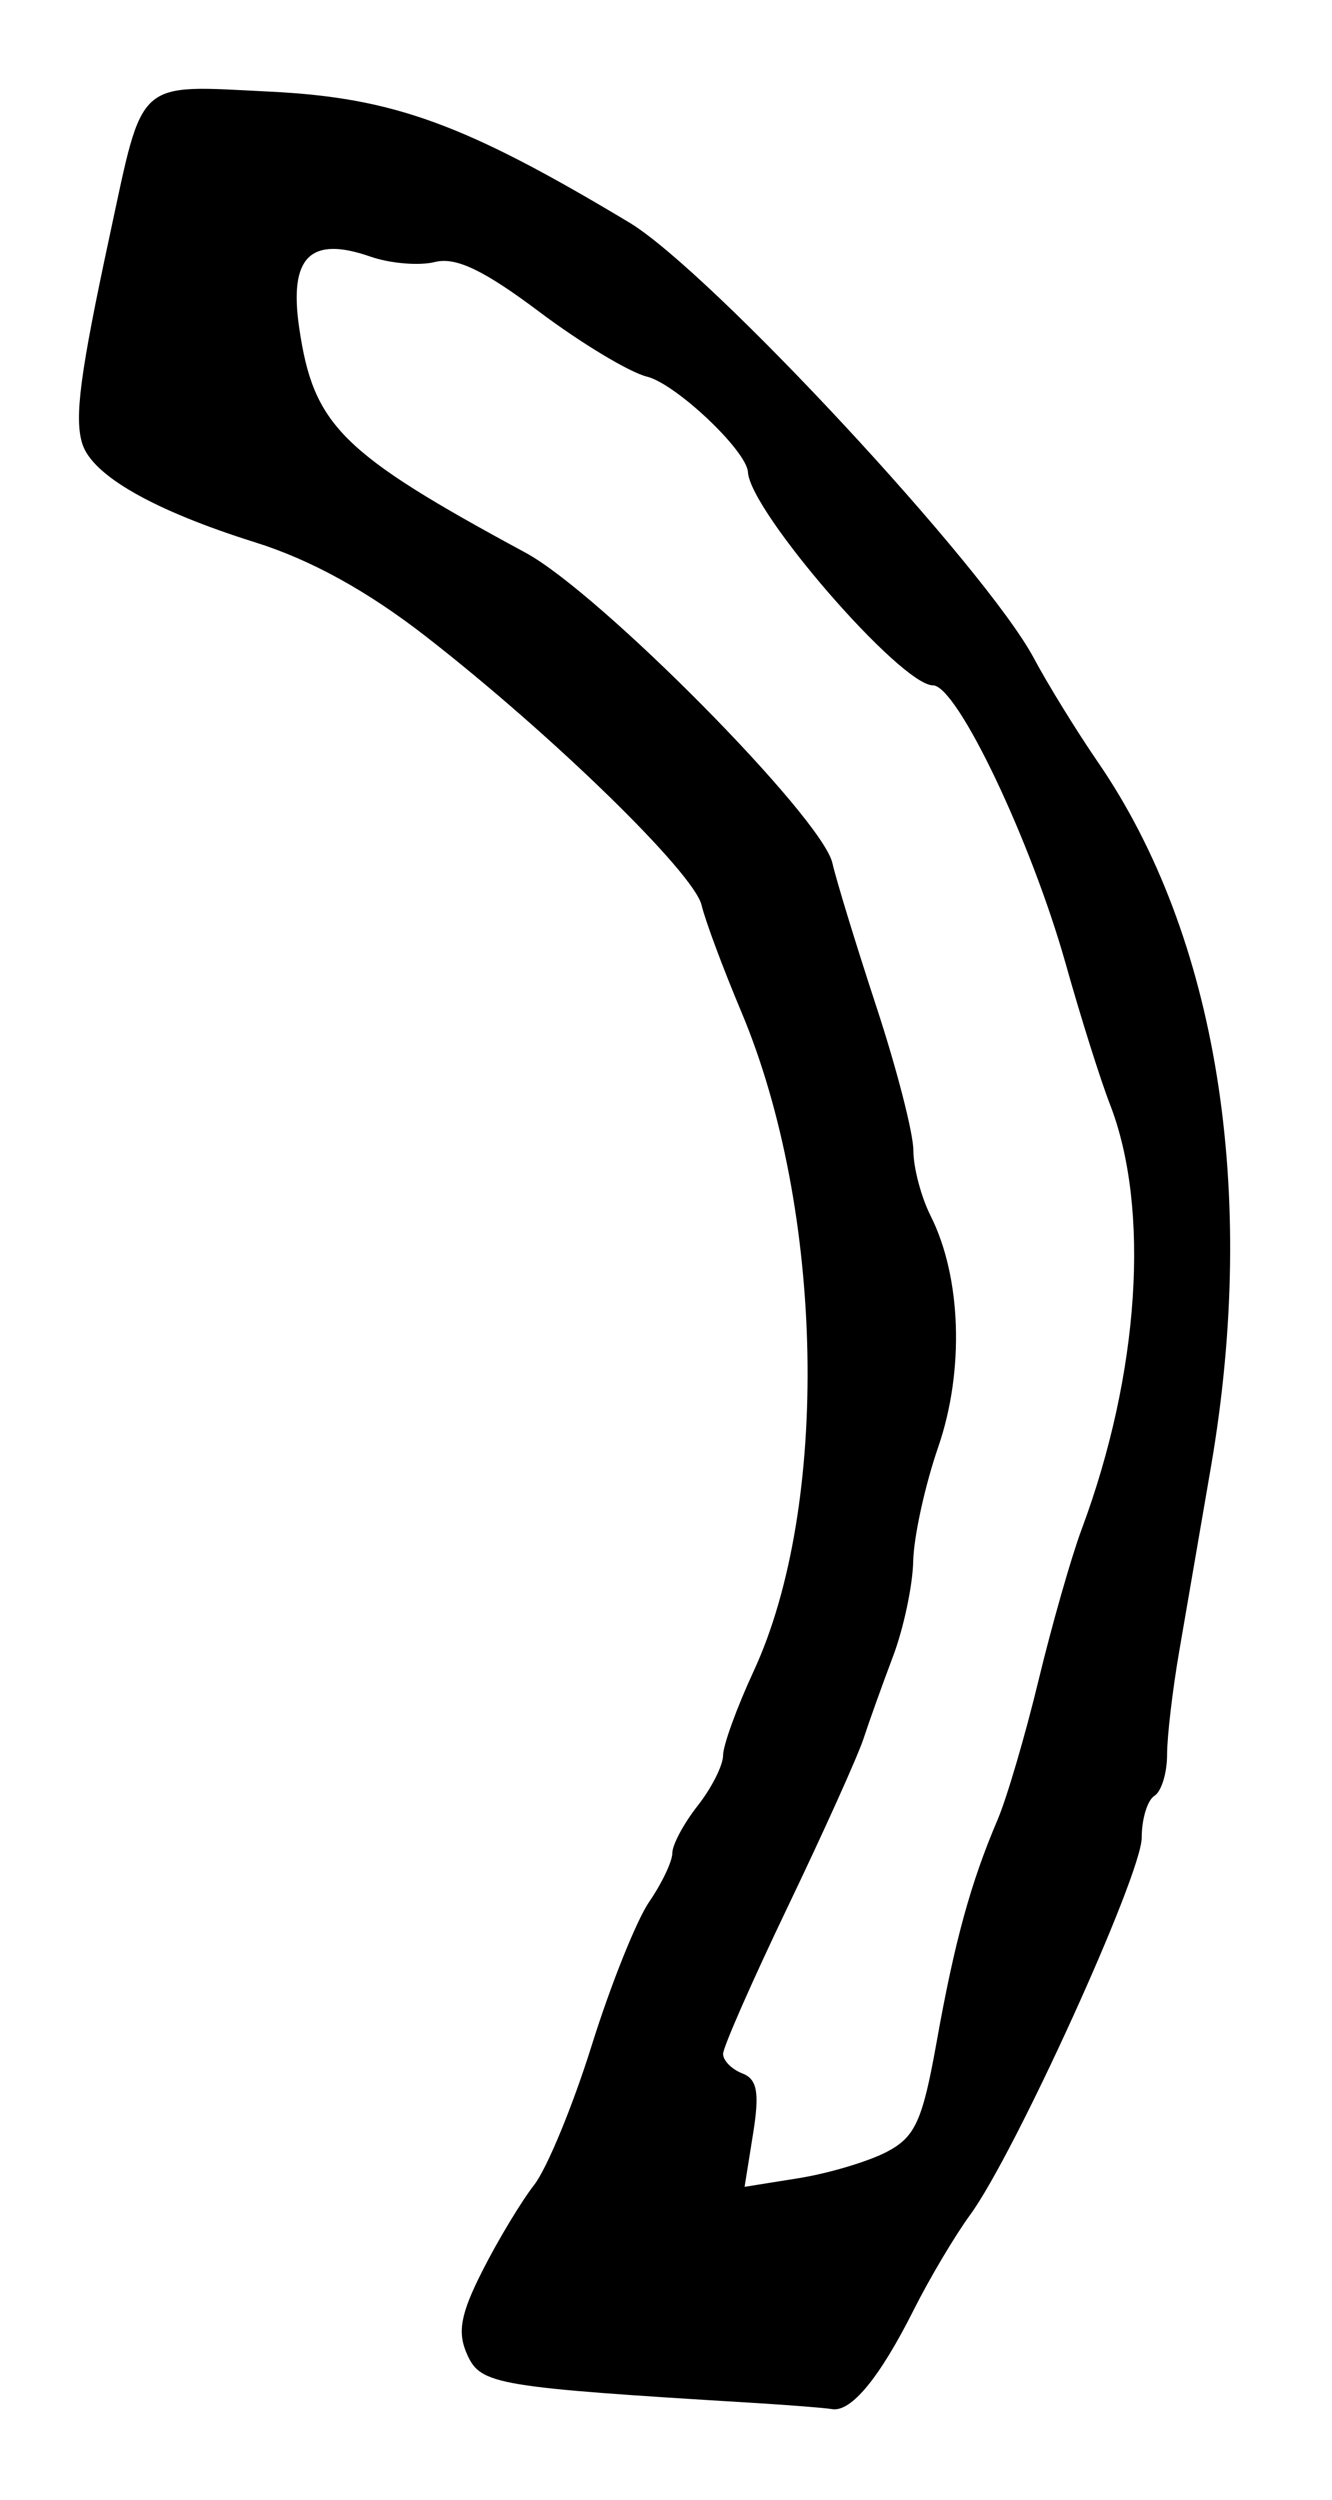 <?xml version="1.0" encoding="UTF-8" standalone="no"?>
<!-- Created with Inkscape (http://www.inkscape.org/) -->

<svg
   version="1.1"
   id="svg223"
   width="140"
   height="262.667"
   viewBox="0 0 140 262.667"
   xmlns="http://www.w3.org/2000/svg"
   xmlns:svg="http://www.w3.org/2000/svg">
  <defs
     id="defs227" />
  <g
     id="g229">
    <path
       style="fill:#000000;stroke-width:1.333"
       d="m 79.333,252.448 c -27.188,-1.652 -28.787,-1.919 -30.212,-5.048 -1.079,-2.368 -0.736,-4.268 1.603,-8.873 1.637,-3.223 4.075,-7.268 5.419,-8.989 1.344,-1.721 4.068,-8.321 6.053,-14.667 1.985,-6.346 4.703,-13.13 6.04,-15.077 1.337,-1.947 2.43,-4.252 2.43,-5.123 0,-0.871 1.2,-3.109 2.667,-4.974 C 74.8,187.833 76,185.451 76,184.404 c 0,-1.047 1.442,-5.016 3.205,-8.82 8.05,-17.375 7.468,-48.494 -1.296,-69.305 C 75.992,101.725 74.116,96.691 73.74,95.092 72.947,91.713 58.01,77.161 44.765,66.865 38.623,62.09 32.693,58.821 26.84,56.984 16.148,53.628 9.713,49.963 8.654,46.628 7.795,43.92 8.409,39.255 11.547,24.667 15.11,8.096 14.183,8.925 28.376,9.626 c 12.969,0.641 20.449,3.364 37.749,13.742 8.482,5.088 37.48,36.295 42.541,45.782 1.467,2.749 4.498,7.665 6.737,10.924 12.521,18.229 16.837,45.061 11.892,73.926 -1.131,6.6 -2.635,15.336 -3.342,19.414 -0.707,4.077 -1.286,8.992 -1.286,10.921 0,1.929 -0.6,3.879 -1.333,4.332 C 120.6,189.12 120,191.094 120,193.054 c 0,3.9 -13.331,33.202 -18.022,39.613 -1.61,2.2 -4.283,6.7 -5.941,10 -3.577,7.119 -6.569,10.757 -8.577,10.426 C 86.657,252.961 83,252.67 79.333,252.448 Z m 13.827,-26.358 c 3.037,-1.571 3.798,-3.242 5.296,-11.629 1.874,-10.493 3.566,-16.657 6.393,-23.281 0.975,-2.284 2.914,-8.884 4.31,-14.667 1.396,-5.782 3.432,-12.913 4.526,-15.847 6.083,-16.317 7.239,-33.689 2.971,-44.667 -0.998,-2.567 -3.078,-9.167 -4.623,-14.667 -3.644,-12.976 -11.438,-29.333 -13.978,-29.333 -3.369,0 -19.201,-18.24 -19.443,-22.4 C 78.482,47.354 71.034,40.315 68,39.57 66.167,39.12 61.077,36.056 56.689,32.762 50.849,28.377 47.908,26.974 45.713,27.525 c -1.649,0.414 -4.705,0.158 -6.79,-0.569 -6.319,-2.203 -8.565,0.045 -7.476,7.481 1.504,10.275 4.393,13.144 23.801,23.635 7.809,4.221 31.154,27.823 32.24,32.595 0.417,1.833 2.504,8.642 4.636,15.129 C 94.256,112.284 96,119.064 96,120.862 c 0,1.799 0.816,4.89 1.813,6.871 3.24,6.432 3.563,16.277 0.797,24.29 -1.388,4.021 -2.569,9.411 -2.626,11.978 -0.056,2.567 -1.009,7.067 -2.118,10 -1.109,2.933 -2.508,6.833 -3.11,8.667 -0.601,1.833 -4.168,9.745 -7.925,17.582 C 79.074,208.086 76,215.071 76,215.773 c 0,0.701 0.91,1.624 2.021,2.051 1.571,0.603 1.823,2.017 1.13,6.346 l -0.891,5.57 5.676,-0.908 c 3.122,-0.499 7.272,-1.733 9.223,-2.742 z"
       id="path1924" />
  </g>
</svg>

